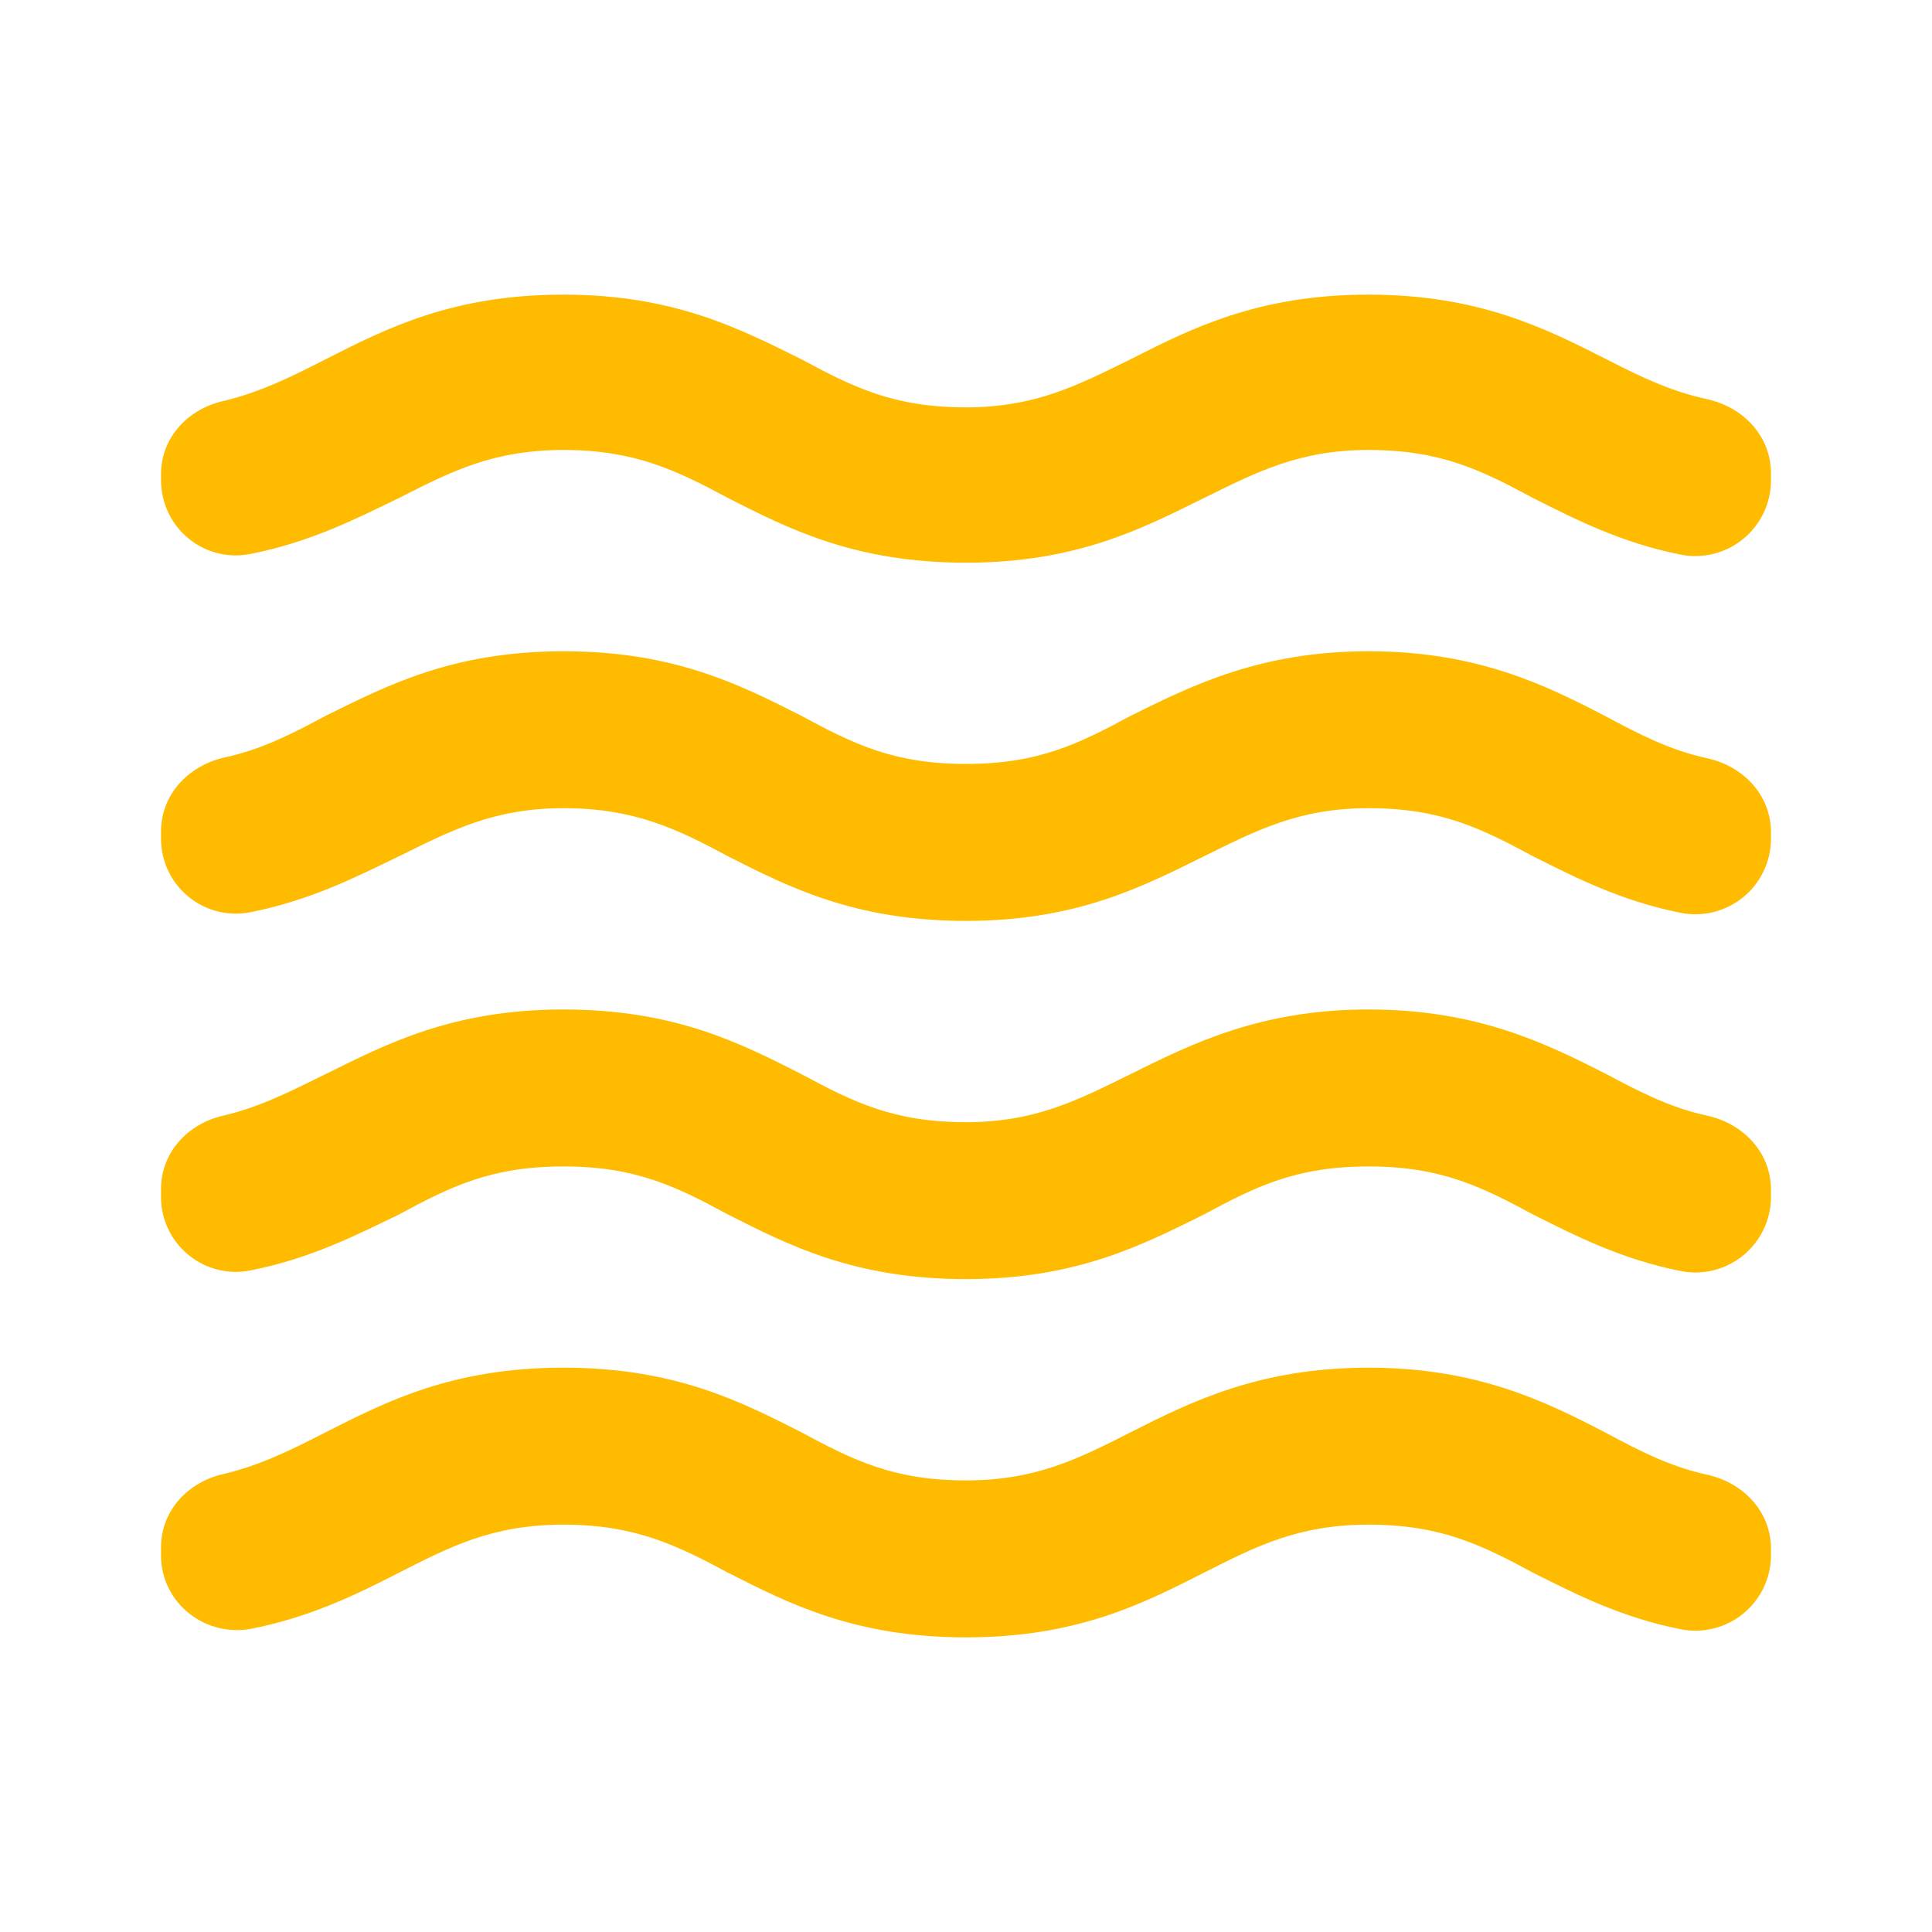 <svg width="32" height="32" viewBox="0 0 32 32" fill="none" xmlns="http://www.w3.org/2000/svg">
<path d="M22.666 22.653C20.866 22.653 19.733 23.213 18.733 23.72C17.866 24.16 17.16 24.52 16 24.52C14.8 24.52 14.133 24.186 13.267 23.72C12.267 23.213 11.173 22.653 9.333 22.653C7.493 22.653 6.4 23.213 5.4 23.72C4.827 24.013 4.32 24.267 3.707 24.413C3.107 24.547 2.667 25.026 2.667 25.627V25.76C2.667 26.56 3.413 27.133 4.186 26.973C5.173 26.773 5.92 26.4 6.6 26.053C7.466 25.613 8.16 25.253 9.333 25.253C10.507 25.253 11.2 25.587 12.066 26.053C13.066 26.56 14.16 27.12 16 27.12C17.84 27.12 18.933 26.56 19.933 26.053C20.8 25.613 21.506 25.253 22.666 25.253C23.866 25.253 24.533 25.587 25.4 26.053C26.093 26.4 26.84 26.787 27.84 26.986C28.02 27.022 28.206 27.017 28.384 26.972C28.562 26.928 28.728 26.845 28.87 26.729C29.013 26.613 29.128 26.468 29.208 26.303C29.288 26.137 29.331 25.957 29.333 25.773V25.653C29.333 25.04 28.88 24.56 28.28 24.427C27.666 24.293 27.173 24.04 26.6 23.733C25.6 23.213 24.466 22.653 22.666 22.653ZM22.666 16.72C20.866 16.72 19.733 17.293 18.733 17.787C17.866 18.213 17.16 18.587 16 18.587C14.8 18.587 14.133 18.253 13.267 17.787C12.267 17.28 11.173 16.72 9.333 16.72C7.493 16.72 6.4 17.293 5.4 17.787C4.827 18.067 4.32 18.333 3.693 18.48C3.107 18.613 2.667 19.093 2.667 19.693V19.826C2.667 20.011 2.708 20.193 2.787 20.359C2.866 20.526 2.982 20.672 3.125 20.788C3.268 20.905 3.435 20.988 3.614 21.031C3.793 21.075 3.979 21.078 4.16 21.04C5.16 20.84 5.907 20.453 6.6 20.12C7.466 19.653 8.133 19.32 9.333 19.32C10.533 19.32 11.2 19.653 12.066 20.12C13.066 20.627 14.16 21.186 16 21.186C17.84 21.186 18.933 20.613 19.933 20.12C20.8 19.653 21.466 19.32 22.666 19.32C23.866 19.32 24.533 19.653 25.4 20.12C26.093 20.466 26.84 20.853 27.84 21.053C28.021 21.089 28.208 21.084 28.387 21.038C28.566 20.993 28.733 20.909 28.875 20.792C29.018 20.674 29.133 20.527 29.212 20.36C29.291 20.193 29.333 20.011 29.333 19.826V19.706C29.333 19.093 28.88 18.613 28.28 18.48C27.666 18.346 27.173 18.093 26.6 17.787C25.6 17.28 24.466 16.72 22.666 16.72ZM26.6 5.947C25.6 5.44 24.493 4.88 22.666 4.88C20.84 4.88 19.733 5.44 18.733 5.947C17.866 6.373 17.16 6.747 16 6.747C14.8 6.747 14.133 6.413 13.267 5.947C12.267 5.453 11.173 4.88 9.333 4.88C7.493 4.88 6.4 5.44 5.4 5.947C4.827 6.24 4.32 6.493 3.707 6.64C3.107 6.773 2.667 7.253 2.667 7.853V7.947C2.667 8.747 3.386 9.333 4.16 9.173C5.16 8.973 5.907 8.587 6.6 8.253C7.466 7.813 8.16 7.453 9.333 7.453C10.507 7.453 11.2 7.787 12.066 8.253C13.066 8.76 14.16 9.32 16 9.32C17.84 9.32 18.933 8.747 19.933 8.253C20.8 7.827 21.506 7.453 22.666 7.453C23.866 7.453 24.533 7.787 25.4 8.253C26.093 8.6 26.84 8.987 27.84 9.187C28.021 9.222 28.208 9.217 28.387 9.172C28.566 9.126 28.733 9.042 28.875 8.925C29.018 8.808 29.133 8.66 29.212 8.494C29.291 8.327 29.333 8.145 29.333 7.96V7.84C29.333 7.227 28.88 6.747 28.28 6.613C27.666 6.48 27.173 6.24 26.6 5.947ZM22.666 10.787C20.866 10.787 19.733 11.36 18.733 11.853C17.866 12.32 17.2 12.653 16 12.653C14.8 12.653 14.133 12.32 13.267 11.853C12.267 11.347 11.173 10.787 9.333 10.787C7.493 10.787 6.4 11.36 5.4 11.853C4.827 12.16 4.333 12.413 3.72 12.546C3.12 12.68 2.667 13.16 2.667 13.773V13.893C2.667 14.078 2.708 14.259 2.787 14.426C2.866 14.592 2.982 14.739 3.125 14.855C3.268 14.971 3.435 15.054 3.614 15.098C3.793 15.141 3.979 15.144 4.16 15.107C5.16 14.906 5.907 14.52 6.6 14.187C7.466 13.76 8.173 13.386 9.333 13.386C10.493 13.386 11.2 13.72 12.066 14.187C13.066 14.693 14.16 15.253 16 15.253C17.84 15.253 18.933 14.68 19.933 14.187C20.8 13.76 21.506 13.386 22.666 13.386C23.866 13.386 24.533 13.72 25.4 14.187C26.093 14.533 26.84 14.92 27.84 15.12C28.02 15.155 28.206 15.15 28.384 15.106C28.562 15.061 28.728 14.978 28.87 14.863C29.013 14.747 29.128 14.601 29.208 14.436C29.288 14.271 29.331 14.09 29.333 13.906V13.787C29.333 13.173 28.88 12.693 28.28 12.56C27.666 12.427 27.173 12.173 26.6 11.867C25.6 11.347 24.466 10.787 22.666 10.787Z" fill="#FFBB00"/>
</svg>
